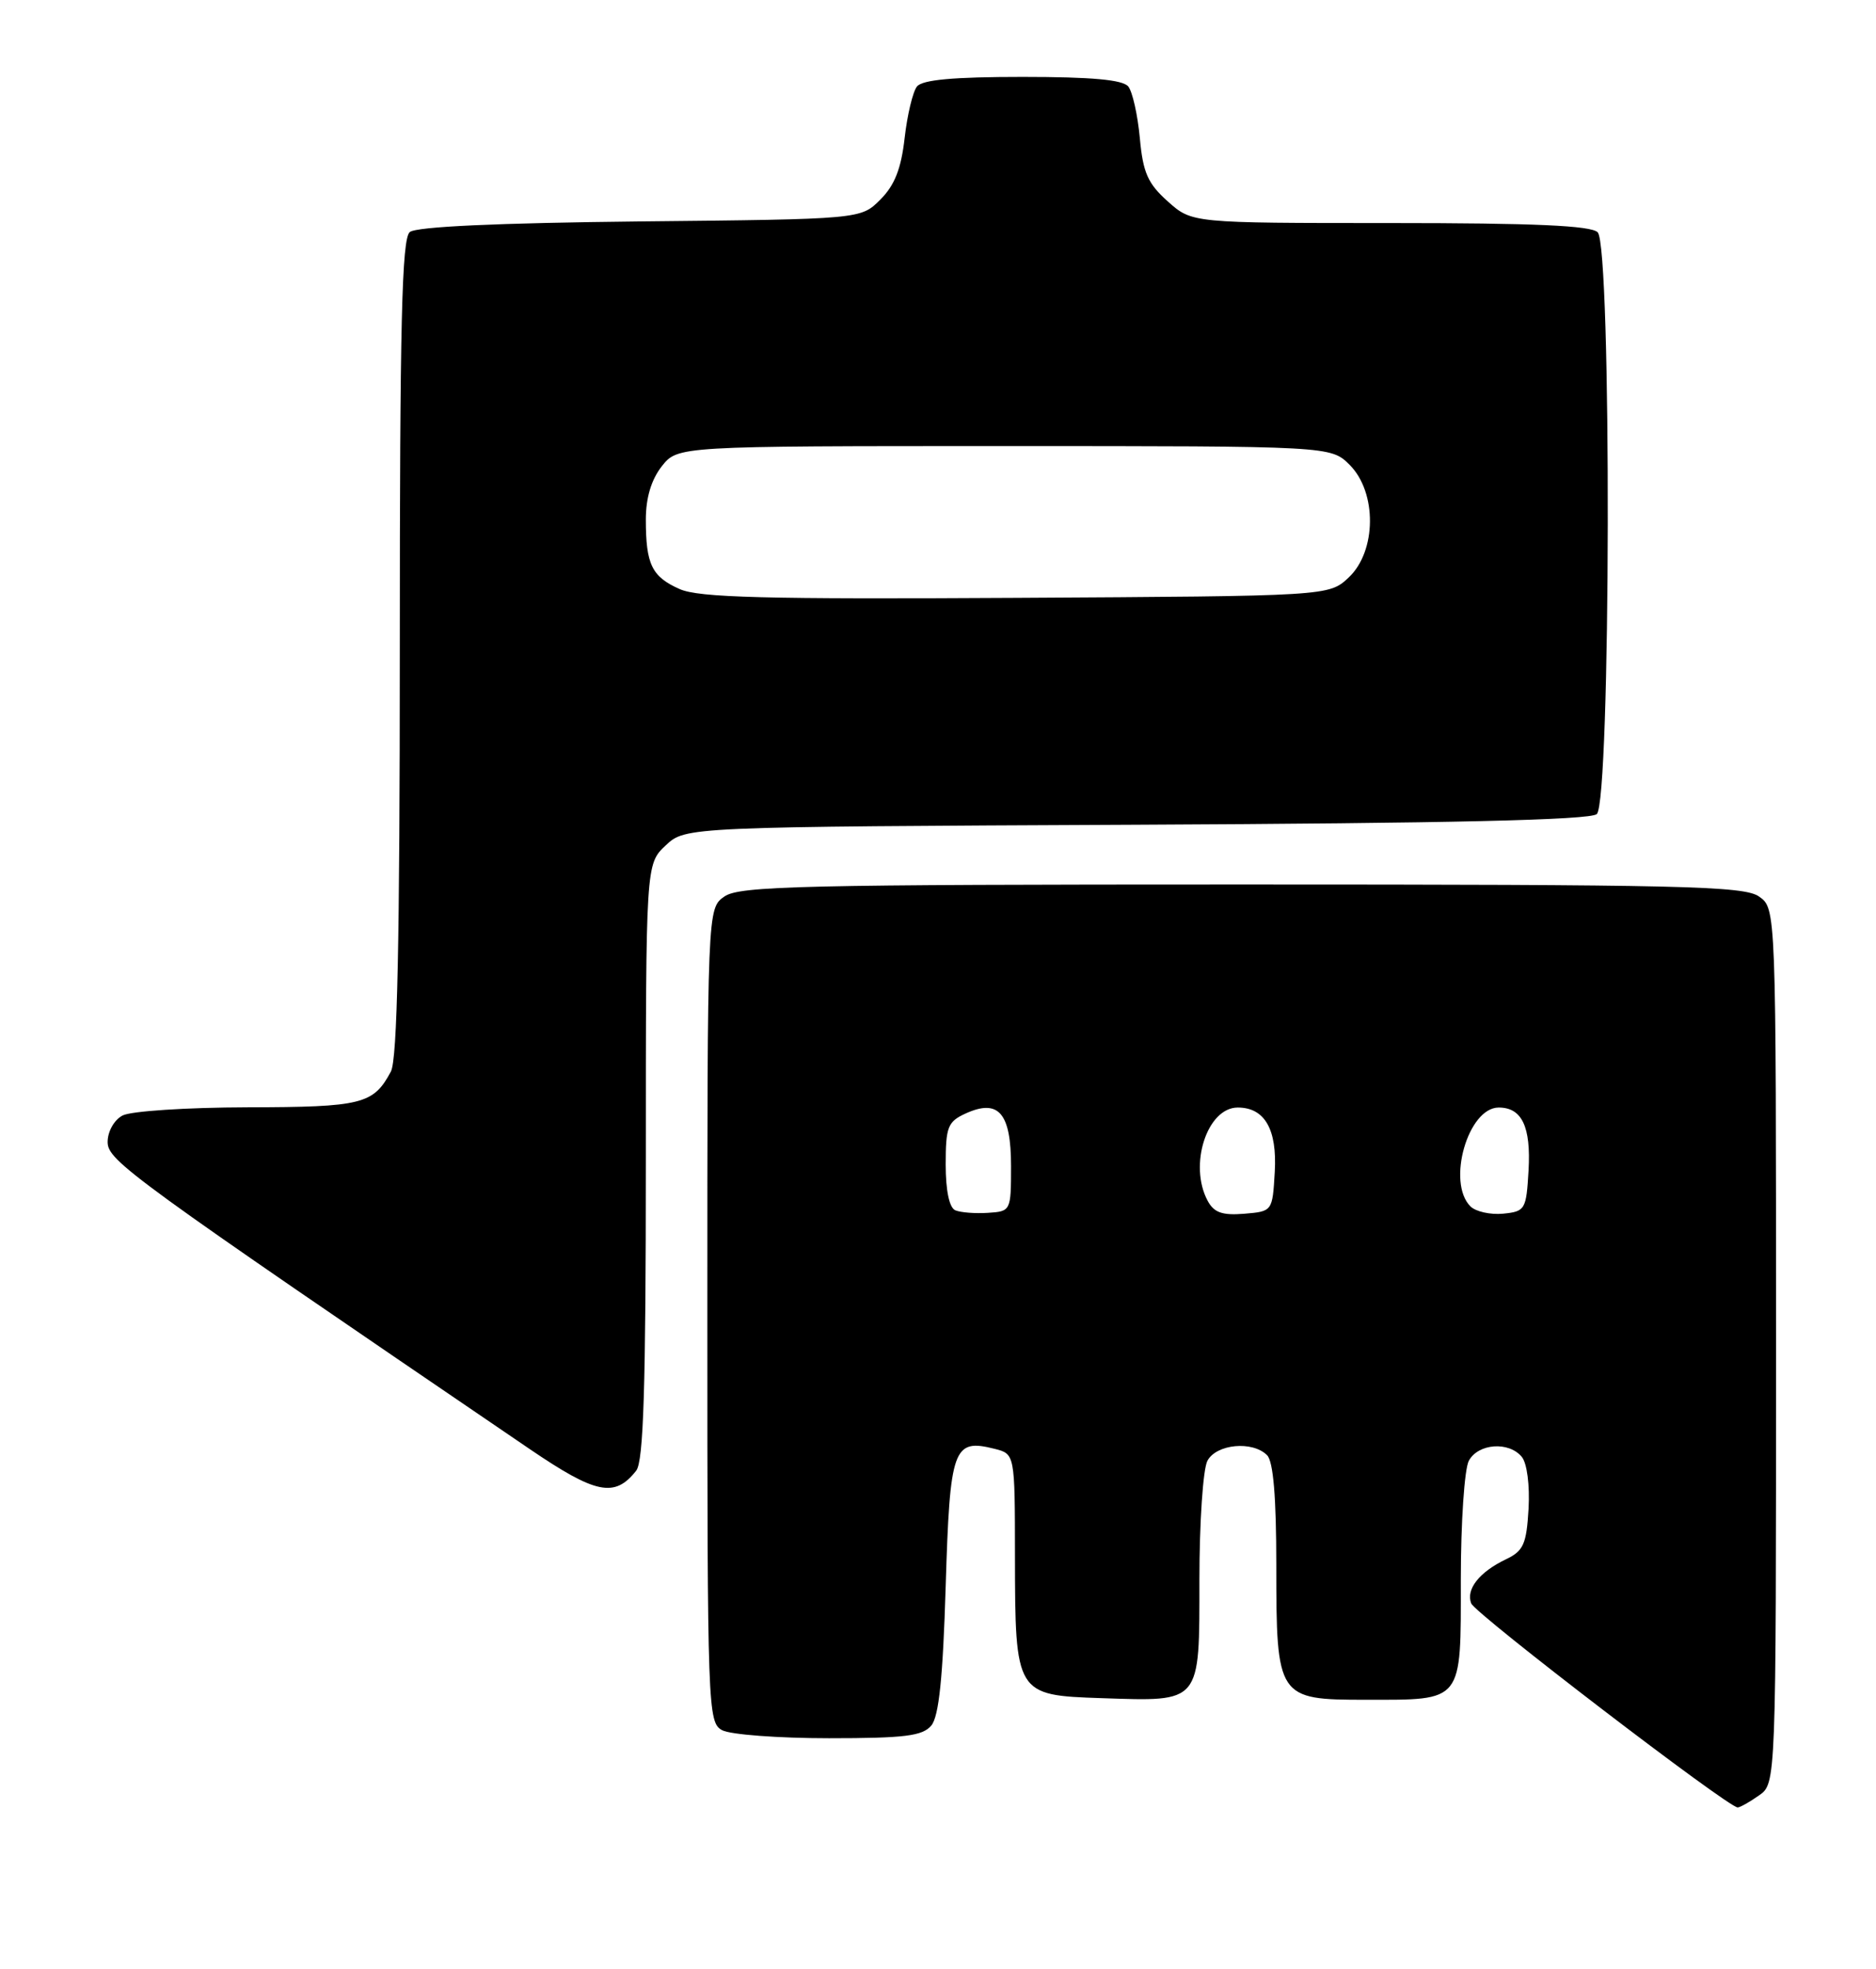<?xml version="1.0" encoding="UTF-8" standalone="no"?>
<!DOCTYPE svg PUBLIC "-//W3C//DTD SVG 1.1//EN" "http://www.w3.org/Graphics/SVG/1.1/DTD/svg11.dtd" >
<svg xmlns="http://www.w3.org/2000/svg" xmlns:xlink="http://www.w3.org/1999/xlink" version="1.1" viewBox="0 0 244 256">
 <g >
 <path fill="currentColor"
d=" M 228.78 233.44 C 231.00 231.89 231.00 231.89 231.00 175.00 C 231.00 118.11 231.00 118.11 228.78 116.56 C 226.82 115.19 218.76 115.00 161.50 115.00 C 104.24 115.00 96.18 115.19 94.22 116.56 C 92.00 118.11 92.00 118.11 92.00 171.02 C 92.00 222.31 92.06 223.96 93.93 224.96 C 95.00 225.53 101.24 226.00 107.81 226.00 C 117.69 226.00 119.99 225.71 121.13 224.35 C 122.12 223.16 122.64 218.11 123.00 206.21 C 123.55 188.21 123.97 187.02 129.35 188.37 C 132.00 189.04 132.00 189.04 132.01 202.27 C 132.03 220.31 132.10 220.42 143.27 220.79 C 156.30 221.22 156.00 221.58 156.00 205.40 C 156.00 197.96 156.47 191.00 157.04 189.93 C 158.21 187.74 162.90 187.30 164.80 189.20 C 165.61 190.01 166.00 194.64 166.00 203.48 C 166.00 220.78 166.15 221.00 177.62 221.00 C 190.38 221.00 190.00 221.47 190.00 205.40 C 190.00 197.96 190.47 191.00 191.04 189.93 C 192.25 187.67 196.24 187.37 197.93 189.42 C 198.61 190.24 198.98 193.10 198.81 196.16 C 198.54 200.77 198.15 201.65 195.88 202.73 C 192.41 204.39 190.64 206.63 191.35 208.47 C 191.87 209.83 224.75 235.00 226.01 235.00 C 226.31 235.00 227.56 234.30 228.78 233.44 Z  M 82.75 191.21 C 83.70 190.00 84.00 180.38 84.00 150.98 C 84.00 112.35 84.00 112.35 86.58 109.92 C 89.16 107.50 89.16 107.50 147.76 107.23 C 188.49 107.04 206.76 106.62 207.68 105.85 C 209.51 104.33 209.63 32.03 207.80 30.20 C 206.93 29.33 199.54 29.00 180.82 29.00 C 155.03 29.00 155.03 29.00 151.89 26.19 C 149.28 23.86 148.66 22.45 148.25 17.94 C 147.97 14.95 147.30 11.94 146.75 11.25 C 146.05 10.37 142.01 10.00 133.00 10.00 C 123.99 10.00 119.96 10.37 119.26 11.25 C 118.72 11.94 118.00 14.95 117.66 17.95 C 117.21 21.93 116.36 24.10 114.50 25.95 C 111.96 28.50 111.96 28.50 83.28 28.79 C 64.68 28.99 54.14 29.47 53.30 30.17 C 52.26 31.03 52.00 42.00 52.00 84.19 C 52.00 122.52 51.68 137.73 50.84 139.32 C 48.57 143.57 47.11 143.94 32.18 143.97 C 24.30 143.99 17.00 144.46 15.93 145.04 C 14.84 145.62 14.00 147.12 14.00 148.48 C 14.00 150.91 16.85 152.99 68.86 188.38 C 77.52 194.27 79.95 194.77 82.75 191.21 Z  M 124.25 157.36 C 123.47 157.03 123.00 154.80 123.00 151.40 C 123.00 146.52 123.27 145.84 125.58 144.78 C 129.88 142.82 131.50 144.70 131.50 151.61 C 131.50 157.44 131.47 157.50 128.50 157.69 C 126.85 157.80 124.94 157.65 124.25 157.36 Z  M 157.07 156.12 C 154.58 151.48 157.00 144.00 160.99 144.00 C 164.49 144.00 166.12 146.83 165.80 152.37 C 165.50 157.50 165.50 157.50 161.82 157.81 C 158.97 158.04 157.89 157.66 157.07 156.12 Z  M 191.25 156.85 C 188.14 153.74 190.93 144.00 194.93 144.00 C 197.95 144.00 199.13 146.49 198.81 152.17 C 198.51 157.28 198.38 157.51 195.50 157.80 C 193.84 157.96 191.93 157.53 191.25 156.85 Z  M 88.40 76.59 C 84.78 74.99 84.00 73.39 84.00 67.55 C 84.00 64.73 84.71 62.37 86.07 60.63 C 88.15 58.00 88.15 58.00 130.62 58.00 C 173.09 58.00 173.09 58.00 175.55 60.45 C 179.11 64.02 179.05 71.67 175.42 75.08 C 172.84 77.50 172.84 77.50 132.17 77.73 C 99.49 77.92 90.89 77.70 88.40 76.59 Z "/>
</g>
</svg>